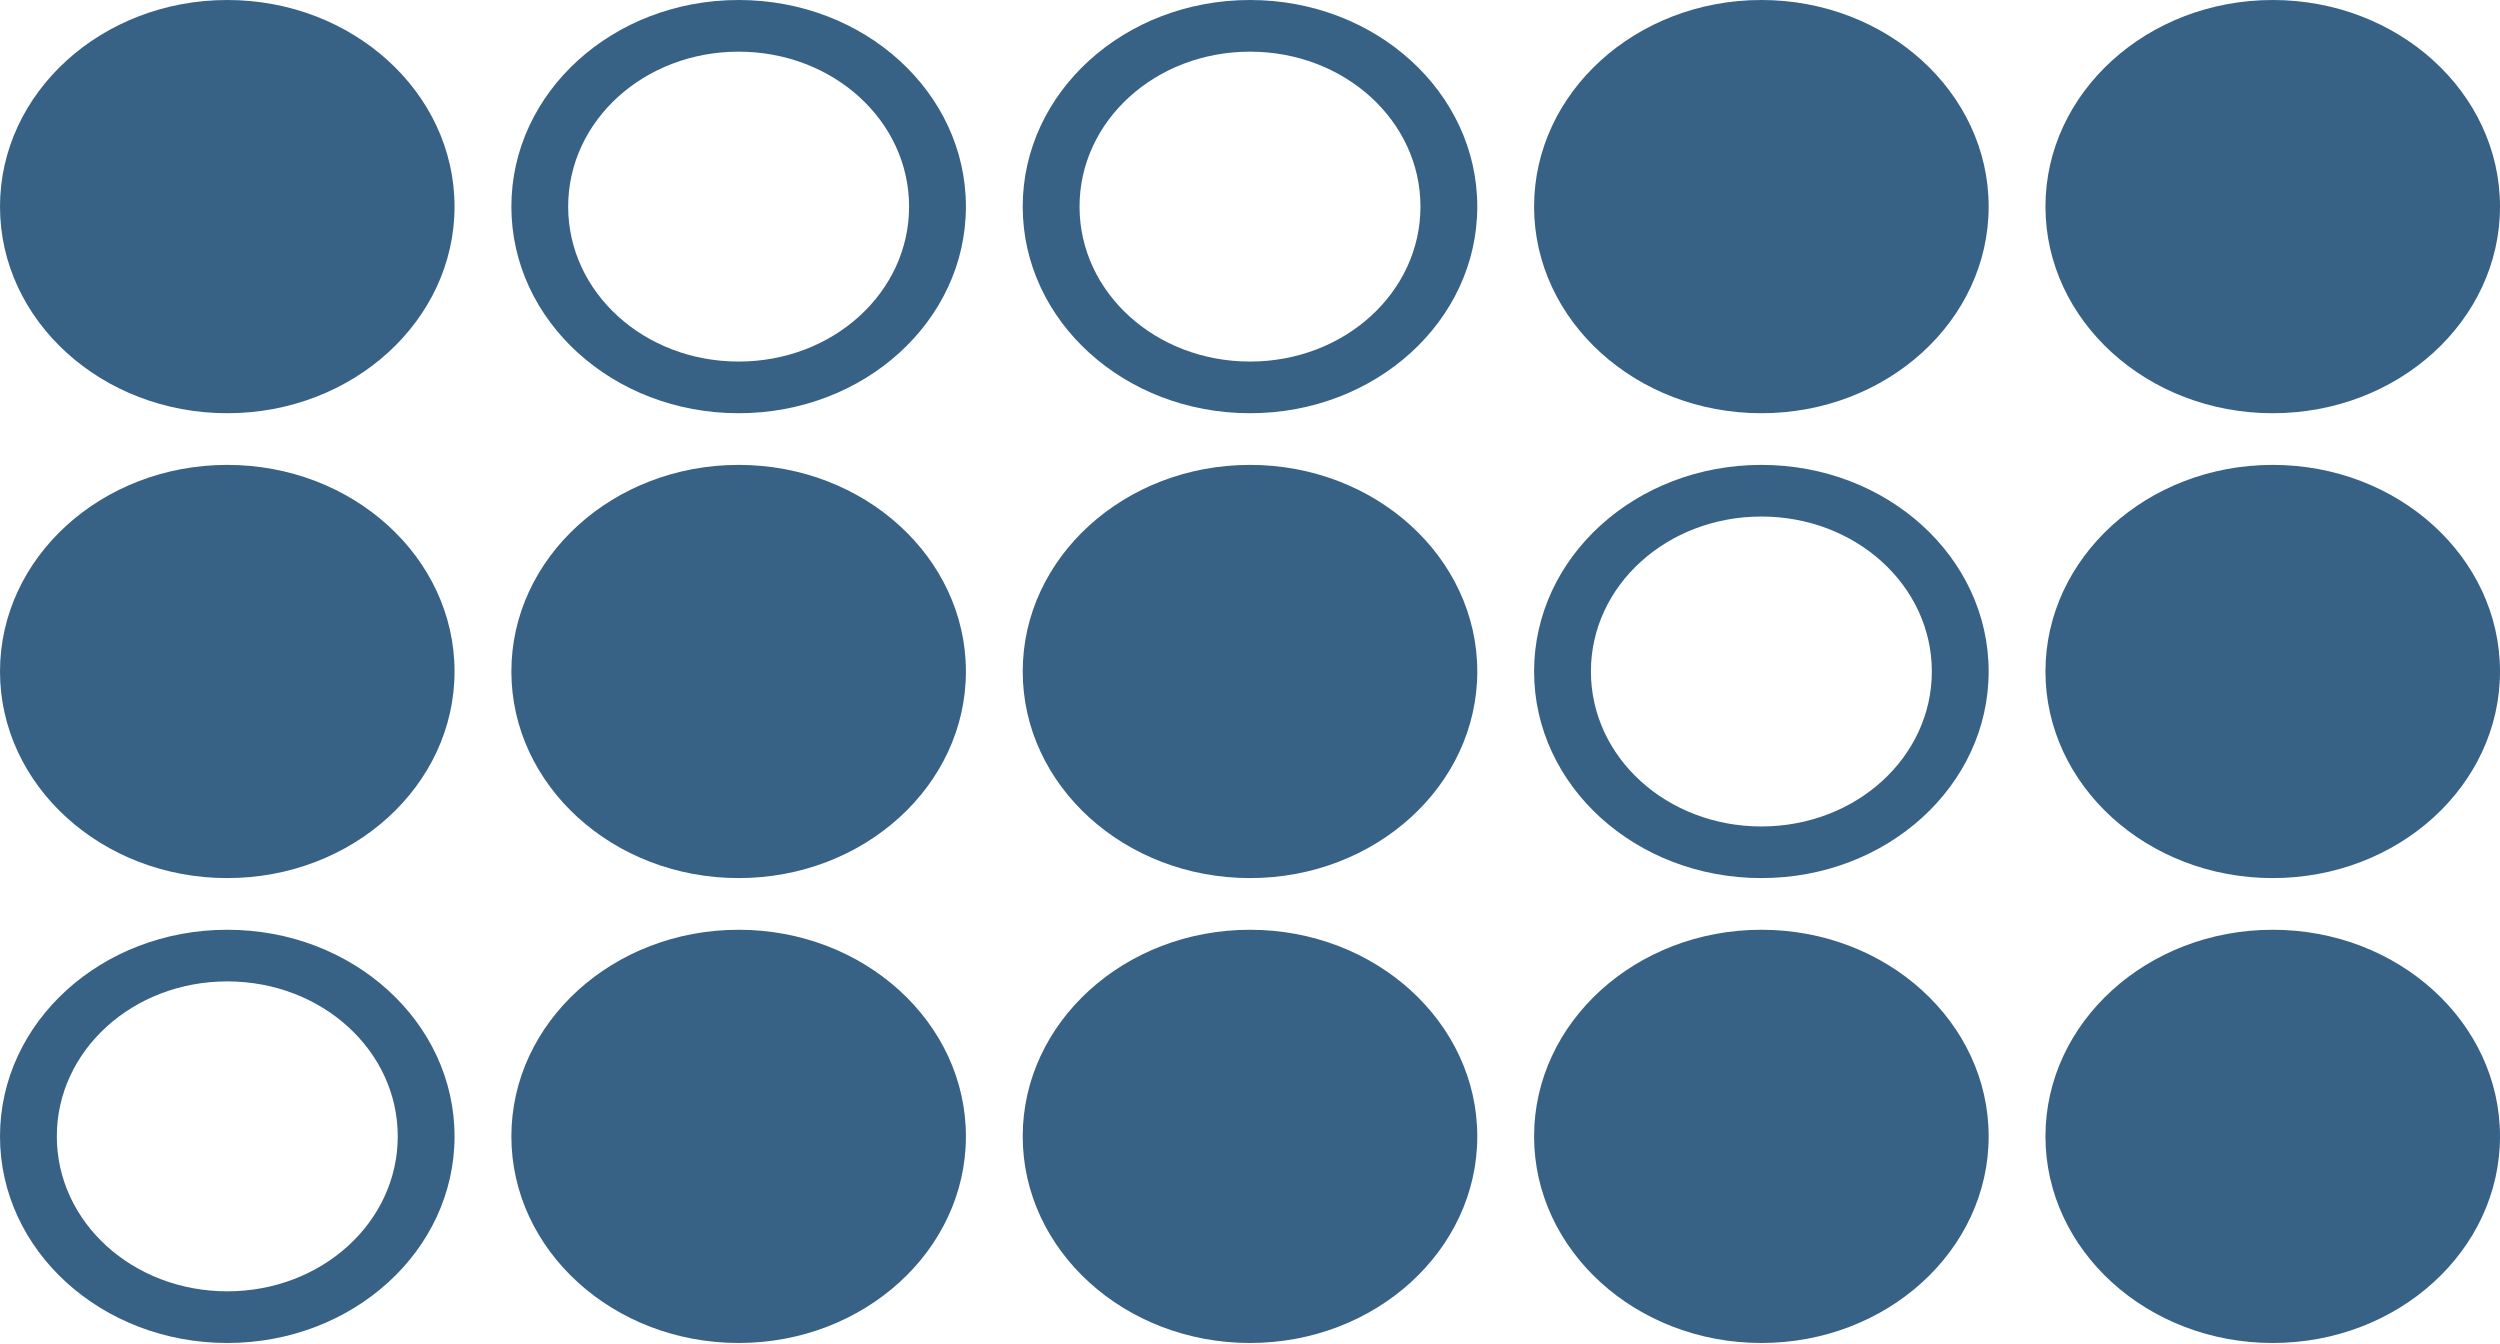 <svg width="93" height="50" viewBox="0 0 93 50" fill="none" xmlns="http://www.w3.org/2000/svg">
<path d="M76.091 42.273C76.091 38.031 79.879 34.587 84.545 34.587C89.212 34.587 93 38.031 93 42.273C93 46.515 89.212 49.959 84.545 49.959C79.879 49.959 76.091 46.515 76.091 42.273Z" fill="#376286"/>
<path d="M57.068 42.273C57.068 38.031 60.857 34.587 65.523 34.587C70.189 34.587 73.978 38.031 73.978 42.273C73.978 46.515 70.189 49.959 65.523 49.959C60.857 49.959 57.068 46.515 57.068 42.273Z" fill="#376286"/>
<path d="M38.045 42.273C38.045 38.031 41.834 34.587 46.5 34.587C51.166 34.587 54.955 38.031 54.955 42.273C54.955 46.515 51.166 49.959 46.5 49.959C41.834 49.959 38.045 46.515 38.045 42.273Z" fill="#376286"/>
<path d="M19.023 42.273C19.023 38.031 22.811 34.587 27.477 34.587C32.143 34.587 35.932 38.031 35.932 42.273C35.932 46.515 32.143 49.959 27.477 49.959C22.811 49.959 19.023 46.515 19.023 42.273Z" fill="#376286"/>
<path d="M76.091 24.979C76.091 20.737 79.879 17.294 84.545 17.294C89.212 17.294 93 20.737 93 24.979C93 29.221 89.212 32.665 84.545 32.665C79.879 32.665 76.091 29.221 76.091 24.979Z" fill="#376286"/>
<path d="M38.045 24.979C38.045 20.737 41.834 17.294 46.5 17.294C51.166 17.294 54.955 20.737 54.955 24.979C54.955 29.221 51.166 32.665 46.5 32.665C41.834 32.665 38.045 29.221 38.045 24.979Z" fill="#376286"/>
<path d="M19.023 24.979C19.023 20.737 22.811 17.294 27.477 17.294C32.143 17.294 35.932 20.737 35.932 24.979C35.932 29.221 32.143 32.665 27.477 32.665C22.811 32.665 19.023 29.221 19.023 24.979Z" fill="#376286"/>
<path d="M0 24.979C0 20.737 3.788 17.294 8.455 17.294C13.121 17.294 16.909 20.737 16.909 24.979C16.909 29.221 13.121 32.665 8.455 32.665C3.788 32.665 0 29.221 0 24.979Z" fill="#376286"/>
<path d="M76.091 7.686C76.091 3.444 79.879 0 84.545 0C89.212 0 93 3.444 93 7.686C93 11.928 89.212 15.372 84.545 15.372C79.879 15.372 76.091 11.928 76.091 7.686Z" fill="#376286"/>
<path d="M57.068 7.686C57.068 3.444 60.857 0 65.523 0C70.189 0 73.978 3.444 73.978 7.686C73.978 11.928 70.189 15.372 65.523 15.372C60.857 15.372 57.068 11.928 57.068 7.686Z" fill="#376286"/>
<path d="M46.5 0C41.824 0 38.045 3.435 38.045 7.686C38.045 11.937 41.824 15.372 46.5 15.372C51.176 15.372 54.955 11.937 54.955 7.686C54.955 3.435 51.176 0 46.5 0ZM46.5 13.45C42.986 13.45 40.159 10.88 40.159 7.686C40.159 4.491 42.986 1.922 46.5 1.922C50.014 1.922 52.841 4.491 52.841 7.686C52.841 10.88 50.014 13.45 46.5 13.45Z" fill="#376286"/>
<path d="M27.477 0C22.8 0 19.023 3.435 19.023 7.686C19.023 11.937 22.8 15.372 27.477 15.372C32.153 15.372 35.932 11.937 35.932 7.686C35.932 3.435 32.153 0 27.477 0ZM27.477 13.45C23.963 13.45 21.136 10.88 21.136 7.686C21.136 4.491 23.963 1.922 27.477 1.922C30.991 1.922 33.818 4.491 33.818 7.686C33.818 10.88 30.991 13.45 27.477 13.45Z" fill="#376286"/>
<path d="M65.523 17.294C60.846 17.294 57.068 20.728 57.068 24.979C57.068 29.231 60.846 32.665 65.523 32.665C70.199 32.665 73.978 29.231 73.978 24.979C73.978 20.728 70.199 17.294 65.523 17.294ZM65.523 30.744C62.009 30.744 59.182 28.174 59.182 24.979C59.182 21.785 62.009 19.215 65.523 19.215C69.037 19.215 71.864 21.785 71.864 24.979C71.864 28.174 69.037 30.744 65.523 30.744Z" fill="#376286"/>
<path d="M8.455 34.587C3.778 34.587 0 38.022 0 42.273C0 46.524 3.778 49.959 8.455 49.959C13.131 49.959 16.909 46.524 16.909 42.273C16.909 38.022 13.131 34.587 8.455 34.587ZM8.455 48.037C4.941 48.037 2.114 45.467 2.114 42.273C2.114 39.078 4.941 36.508 8.455 36.508C11.969 36.508 14.796 39.078 14.796 42.273C14.796 45.467 11.969 48.037 8.455 48.037Z" fill="#376286"/>
<path d="M0 7.686C0 3.444 3.788 0 8.455 0C13.121 0 16.909 3.444 16.909 7.686C16.909 11.928 13.121 15.372 8.455 15.372C3.788 15.372 0 11.928 0 7.686Z" fill="#376286"/>
</svg>
